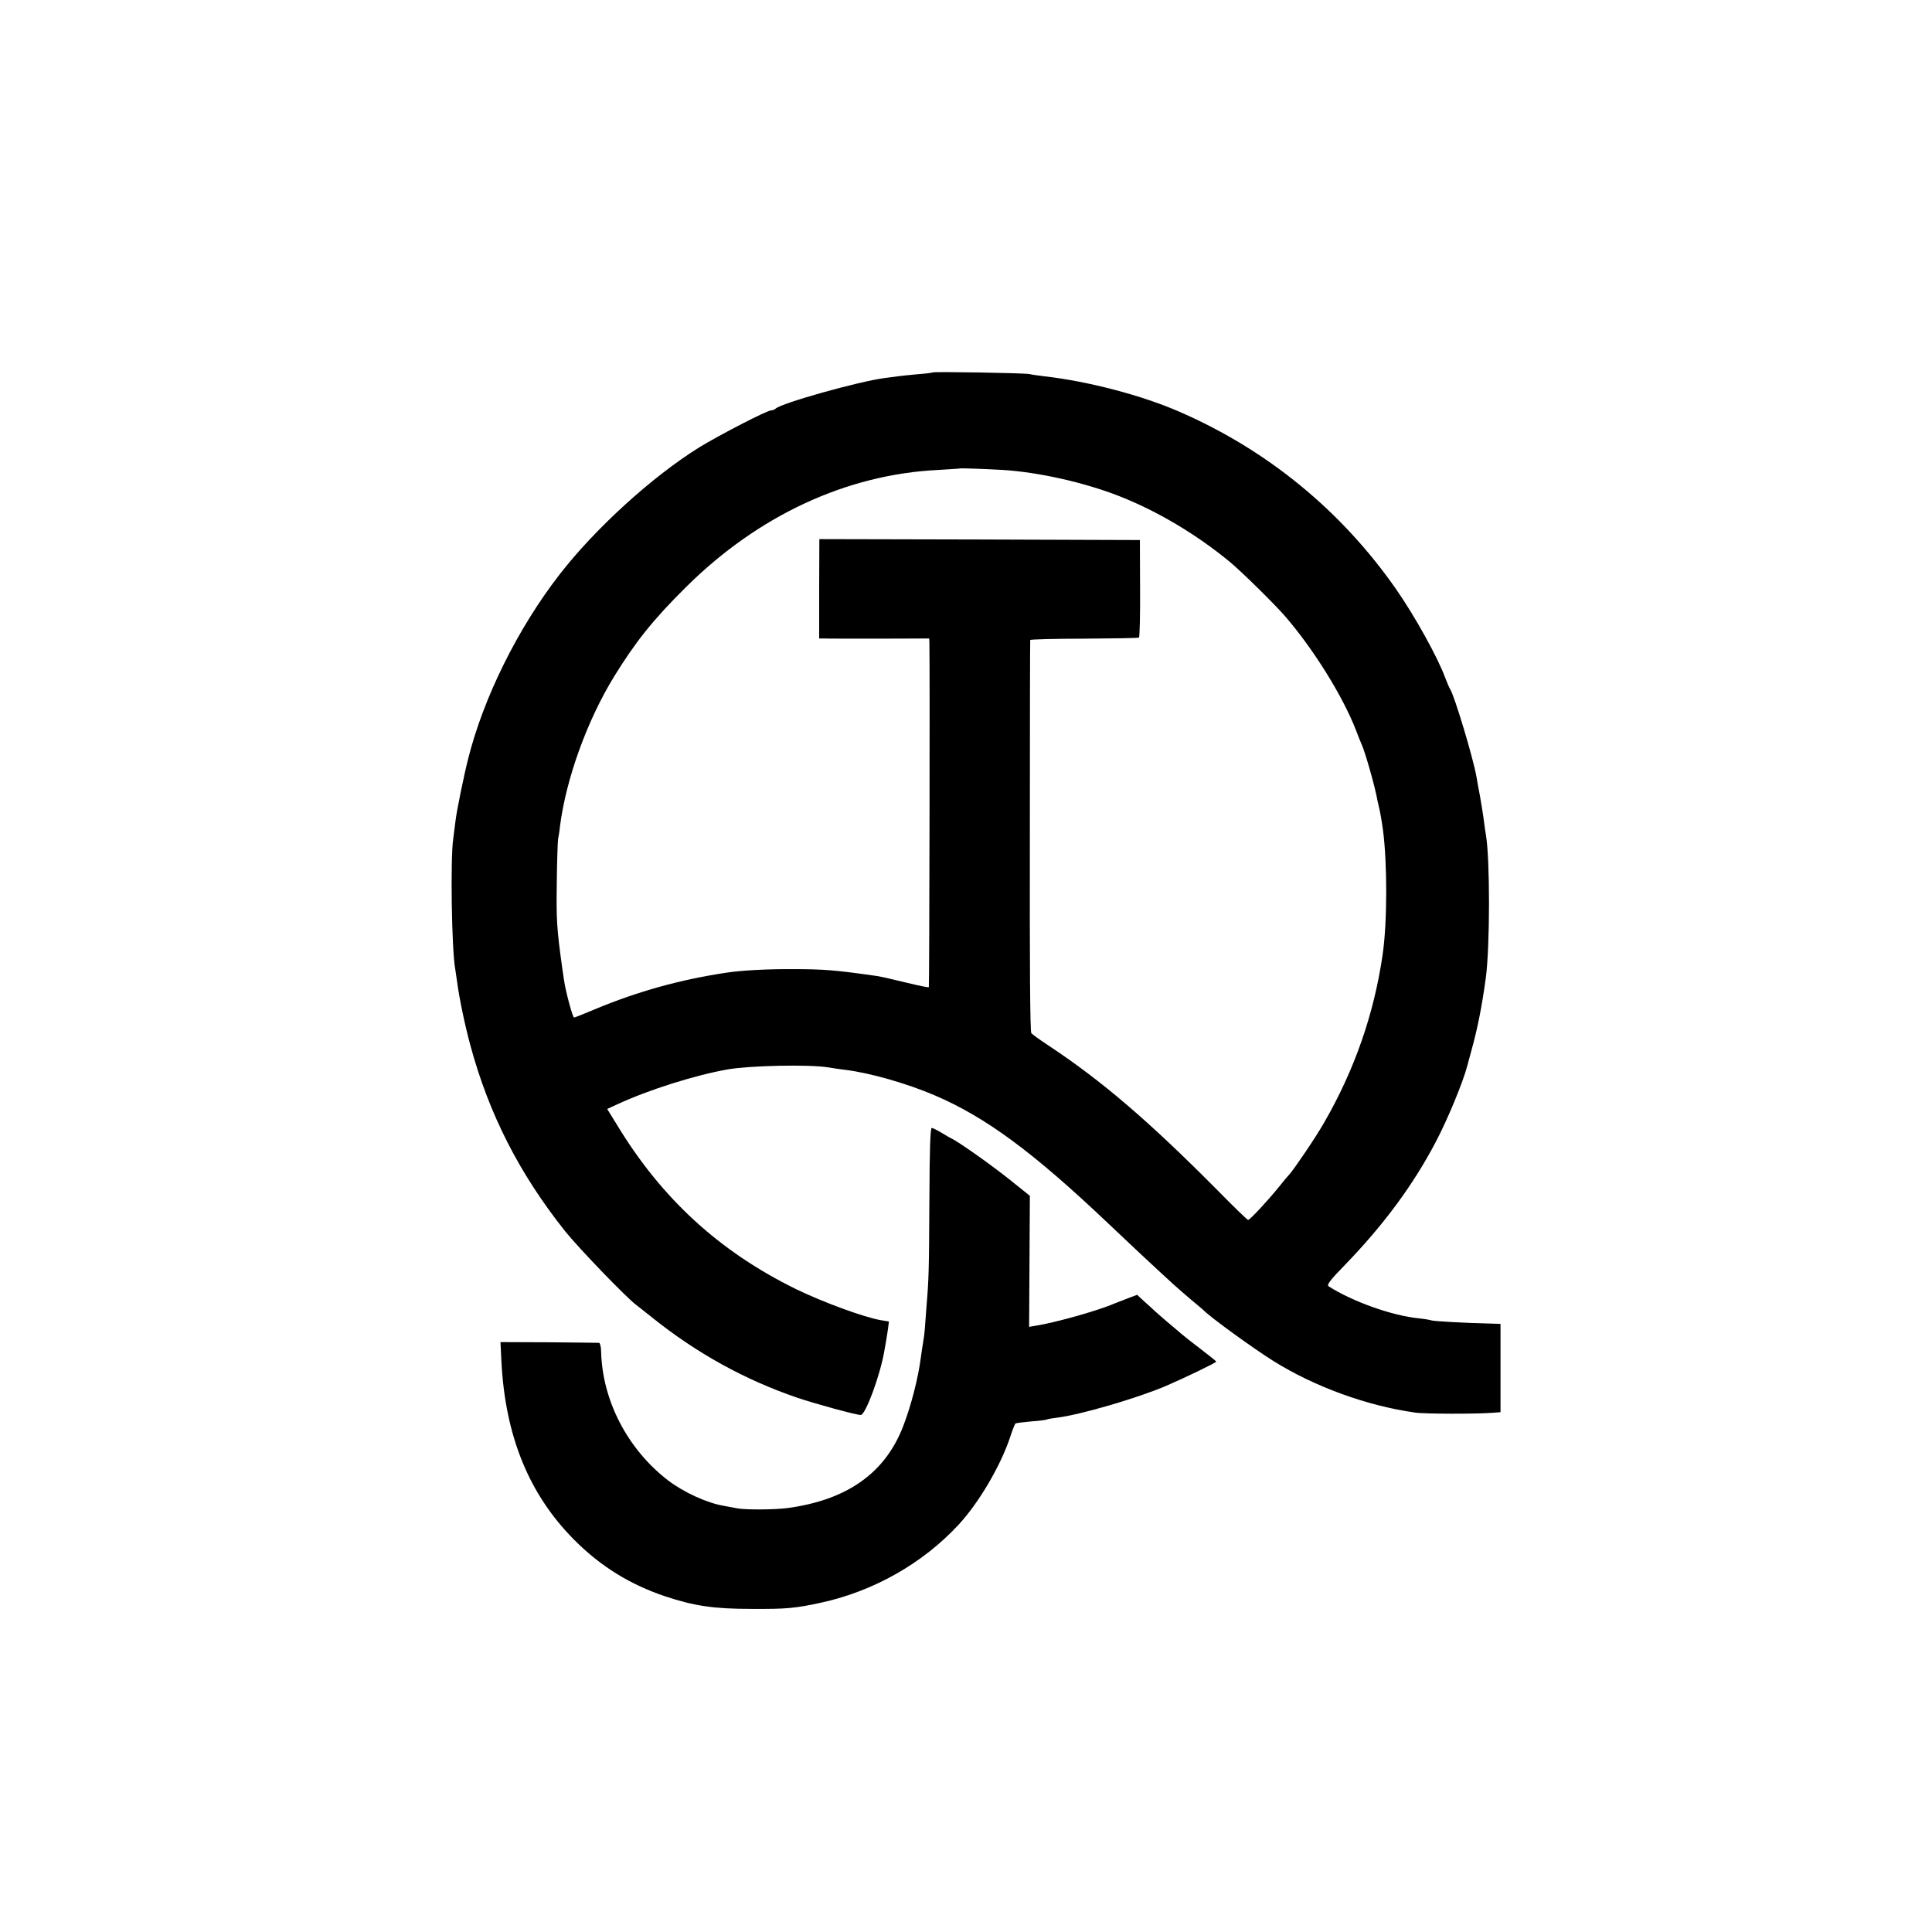 <?xml version="1.0" standalone="no"?>
<!DOCTYPE svg PUBLIC "-//W3C//DTD SVG 20010904//EN"
 "http://www.w3.org/TR/2001/REC-SVG-20010904/DTD/svg10.dtd">
<svg version="1.0" xmlns="http://www.w3.org/2000/svg"
 width="1050pt" height="1050pt" viewBox="0 0 1050 1050"
 preserveAspectRatio="xMidYMid meet">
<g transform="translate(0,1050) scale(0.1,-0.1)"
fill="#000000" stroke="none">
<path d="M5069 8476 c-2 -2 -40 -7 -84 -10 -44 -4 -91 -9 -105 -11 -14 -2 -47
-6 -75 -10 -142 -19 -559 -136 -590 -166 -5 -5 -15 -9 -23 -9 -23 0 -284 -135
-393 -202 -258 -161 -567 -443 -760 -693 -226 -292 -412 -668 -495 -1000 -24
-95 -62 -282 -68 -333 -3 -26 -9 -72 -13 -102 -16 -111 -8 -607 11 -706 2 -12
7 -45 11 -75 10 -78 41 -229 71 -339 101 -374 266 -698 515 -1011 72 -90 327
-355 384 -399 11 -8 52 -41 90 -71 242 -194 503 -338 790 -436 98 -33 317 -93
343 -93 26 0 106 217 128 347 2 12 6 35 9 51 3 15 7 46 11 69 l5 41 -43 7
c-90 15 -319 99 -464 170 -415 204 -729 492 -971 892 l-53 86 52 24 c172 80
426 160 603 191 120 21 441 28 546 11 29 -5 73 -11 97 -14 129 -16 331 -73
482 -138 278 -119 534 -308 945 -698 127 -120 234 -221 275 -258 19 -18 53
-49 75 -69 22 -20 67 -59 100 -87 33 -27 62 -52 65 -55 35 -37 272 -209 381
-277 224 -140 508 -243 769 -280 52 -8 337 -8 425 -1 l40 3 0 240 0 240 -65 2
c-128 3 -297 12 -311 17 -8 3 -38 8 -67 11 -145 14 -361 91 -491 174 -12 8 7
33 90 118 209 216 369 433 490 663 66 124 152 333 174 420 2 8 13 47 23 85 32
115 56 236 77 390 23 171 23 645 1 775 -3 14 -7 48 -11 75 -3 28 -13 88 -21
135 -9 47 -18 96 -20 110 -18 102 -121 444 -143 475 -4 6 -16 33 -26 60 -40
110 -165 336 -269 485 -296 424 -697 753 -1171 960 -204 90 -500 168 -740 195
-33 4 -69 9 -80 12 -25 6 -520 14 -526 9z m380 -530 c195 -12 444 -68 633
-142 209 -82 420 -208 601 -357 62 -51 245 -231 302 -297 156 -181 314 -436
385 -620 11 -30 25 -64 30 -75 20 -44 75 -238 86 -305 3 -14 7 -32 9 -40 4
-14 14 -68 21 -120 24 -182 24 -504 -2 -680 -47 -323 -153 -625 -317 -910 -46
-81 -163 -253 -189 -282 -7 -7 -35 -40 -61 -73 -62 -76 -154 -175 -164 -175
-4 0 -80 73 -168 163 -371 374 -629 595 -920 787 -44 29 -84 58 -90 65 -7 8
-9 378 -8 1071 0 582 1 1062 2 1066 1 3 132 7 292 7 160 1 295 3 299 6 4 2 7
123 6 267 l-1 263 -871 3 -871 2 -1 -270 0 -270 26 0 c15 -1 150 -1 300 -1
l272 1 1 -23 c3 -105 0 -1869 -3 -1872 -2 -3 -58 9 -124 25 -65 16 -135 32
-154 35 -231 33 -291 38 -465 38 -132 1 -277 -7 -355 -19 -254 -38 -484 -102
-719 -200 -57 -24 -107 -44 -111 -44 -8 0 -47 146 -55 205 -3 22 -8 56 -11 75
-28 205 -31 252 -28 450 1 118 5 226 7 240 3 14 8 44 10 67 33 260 148 578
295 817 116 188 212 309 391 486 391 388 872 612 1371 636 63 4 116 7 117 8 3
2 125 -2 232 -8z"/>
<path d="M5051 3983 c-2 -395 -3 -430 -16 -588 -4 -49 -8 -103 -9 -120 -1 -16
-5 -48 -9 -70 -4 -22 -9 -58 -12 -80 -15 -117 -54 -266 -96 -375 -98 -256
-305 -402 -629 -446 -71 -9 -221 -10 -270 -2 -25 5 -58 11 -75 14 -92 15 -220
74 -305 139 -219 169 -356 432 -363 698 0 26 -6 48 -11 49 -6 0 -129 2 -273 3
l-263 1 5 -105 c21 -407 150 -722 395 -969 143 -144 303 -243 493 -307 159
-53 265 -69 472 -69 191 -1 235 3 378 34 285 62 553 214 747 424 111 120 229
321 281 479 12 37 25 69 28 71 3 2 42 7 86 11 43 3 82 8 86 11 4 2 27 6 52 9
124 15 428 103 592 172 100 43 275 127 275 133 -1 3 -38 33 -83 67 -45 34 -94
73 -108 85 -15 13 -50 43 -79 67 -29 25 -58 50 -64 56 -6 6 -30 28 -54 49
l-42 39 -48 -18 c-26 -10 -60 -23 -77 -30 -87 -38 -323 -104 -426 -120 l-36
-6 2 356 2 356 -106 85 c-98 79 -286 212 -321 227 -8 4 -33 18 -55 32 -22 13
-45 24 -51 25 -8 0 -12 -111 -13 -387z"/>
</g>
</svg>
